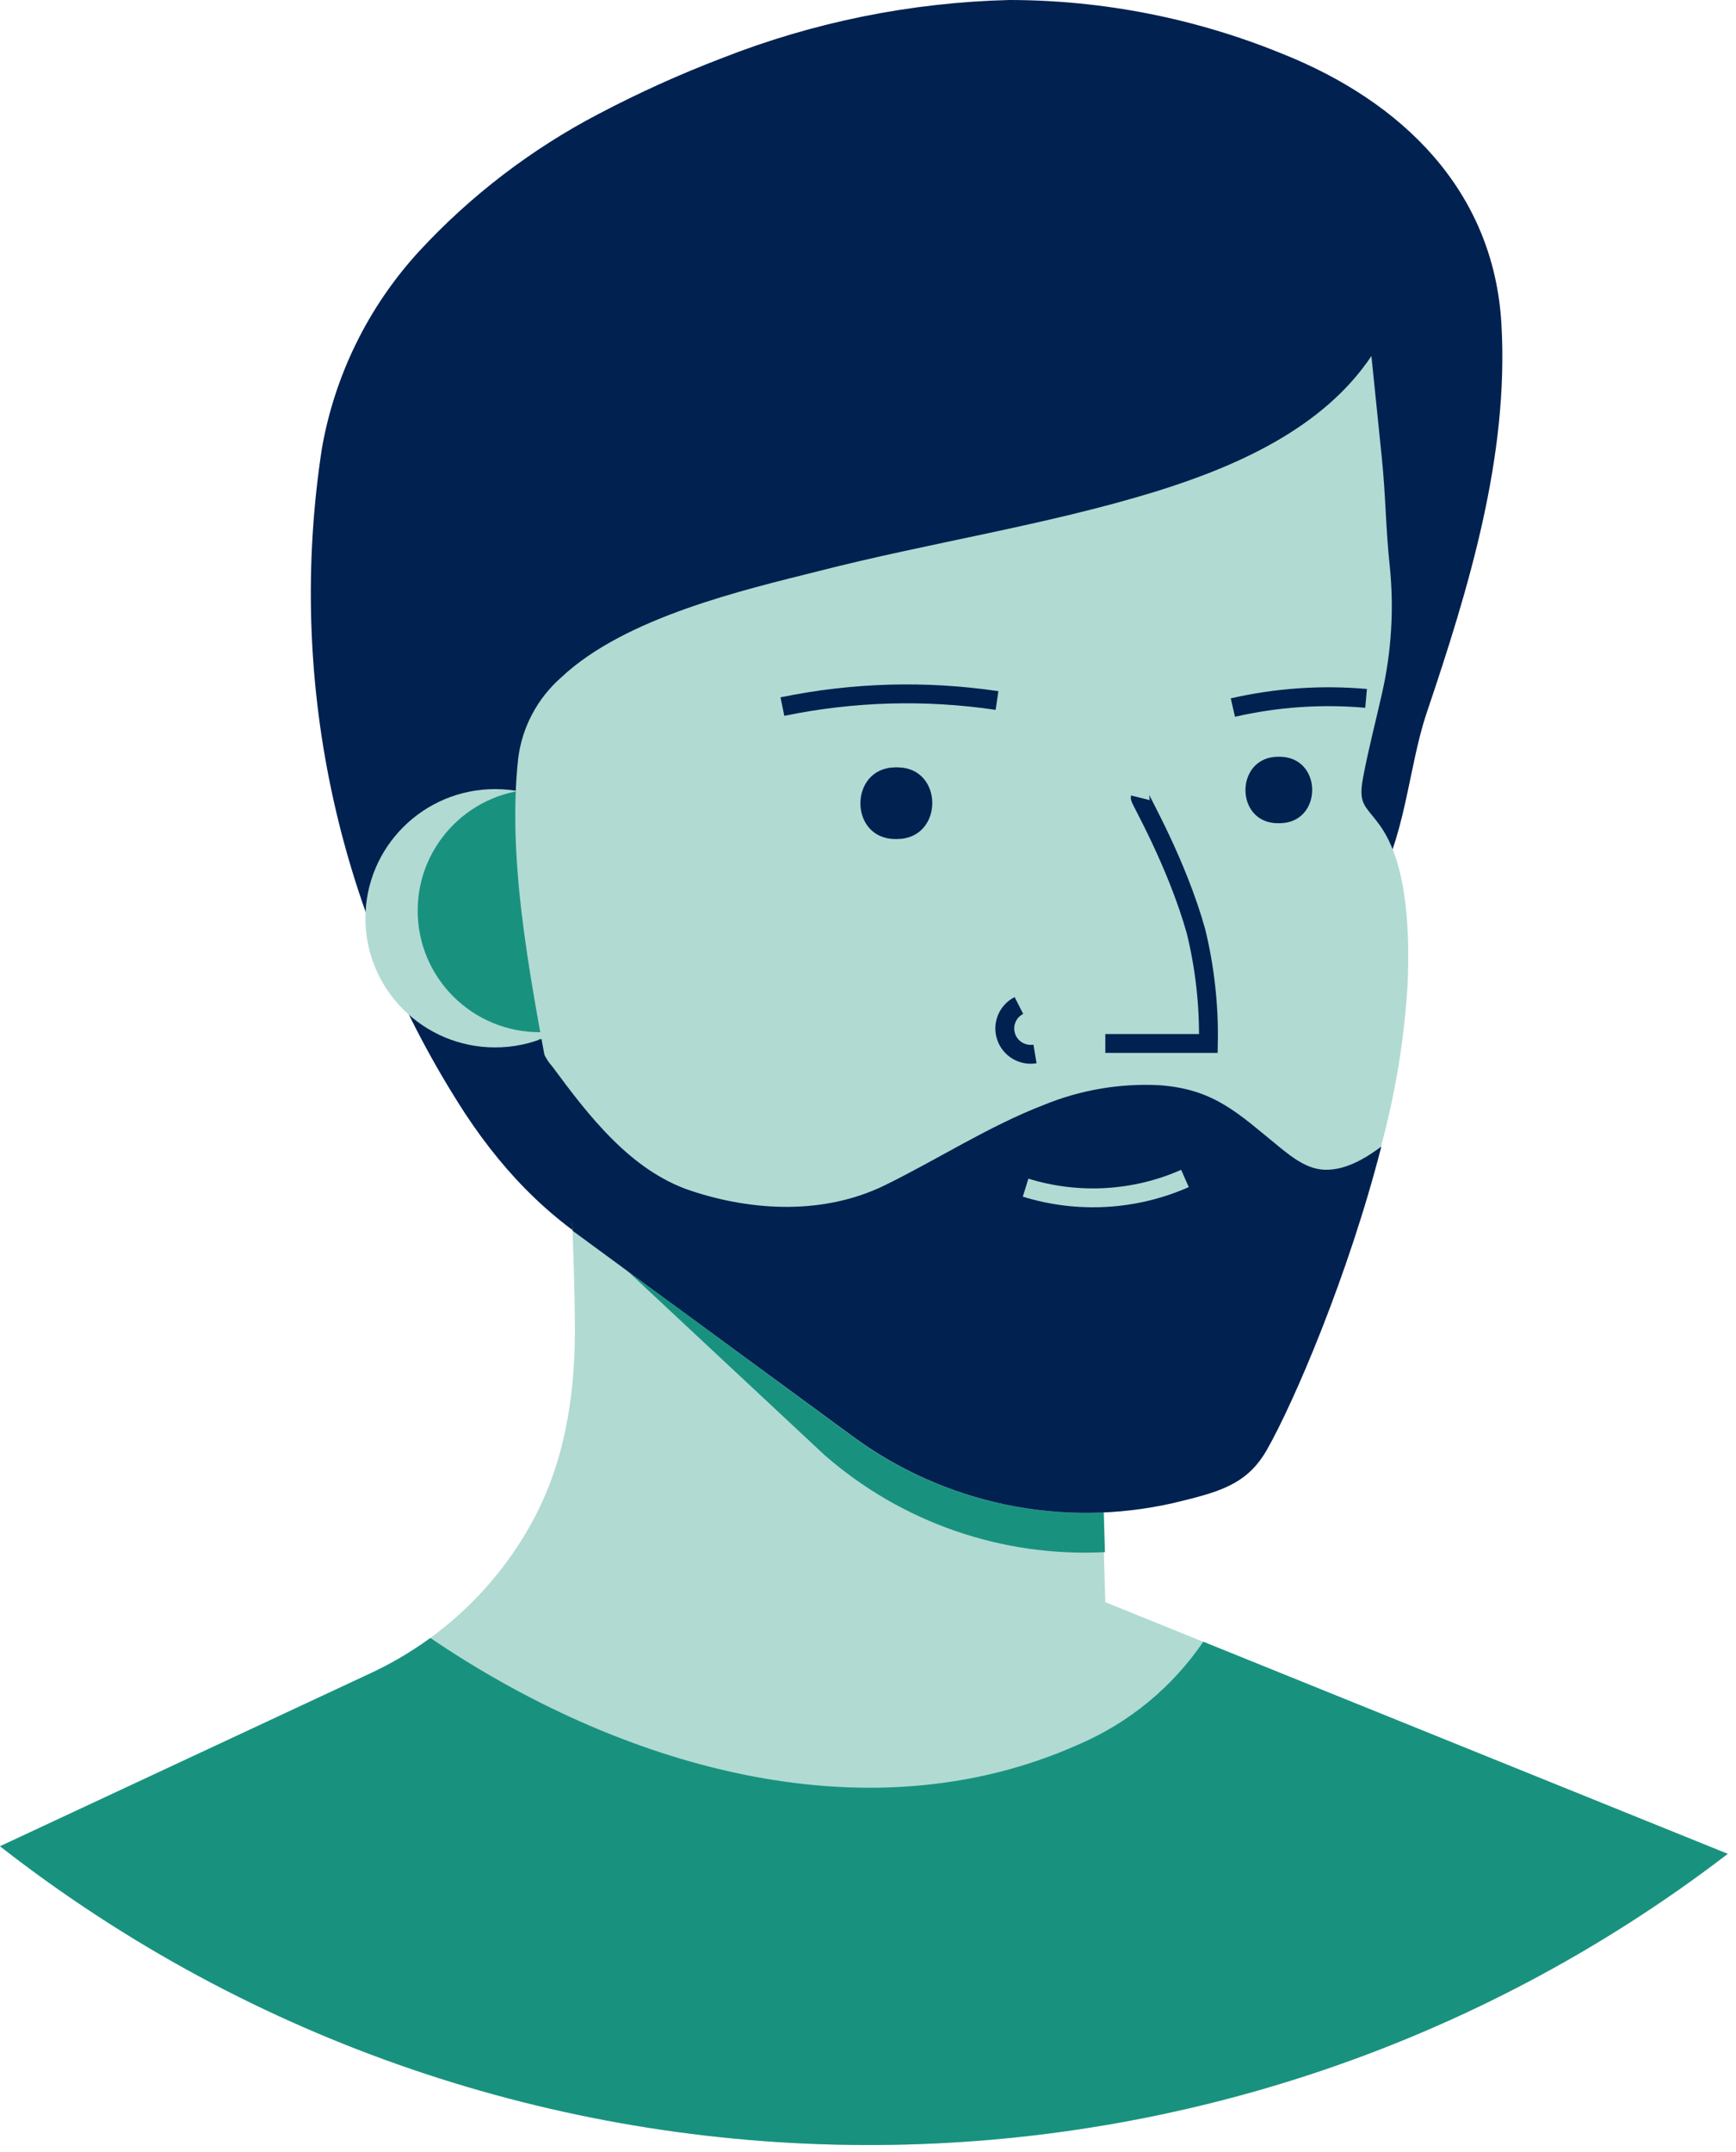 <svg width="92" height="114" viewBox="0 0 92 114" fill="none" xmlns="http://www.w3.org/2000/svg">
<path d="M75.602 37.783C74.624 40.681 74.466 44.626 72.748 47.194C68.968 52.829 61.634 53.795 55.666 55.823C55.272 55.897 54.889 56.02 54.526 56.19L52.416 56.854C50.386 57.49 48.365 58.134 46.352 58.786C43.554 59.691 39.709 60.247 37.696 62.533C36.536 63.854 35.456 65.242 34.462 66.691C34.267 66.977 34.029 67.291 33.685 67.319C33.467 67.319 33.281 67.033 33.099 66.916C29.509 64.992 26.869 62.352 24.657 59.003C17.982 48.742 15.254 36.425 16.976 24.319C17 24.142 17.024 23.969 17.053 23.792C17.732 19.875 19.525 16.235 22.22 13.303C24.945 10.357 28.159 7.899 31.72 6.038C33.84 4.922 36.024 3.934 38.262 3.079C43.119 1.17 48.275 0.128 53.495 0C58.453 0.005 63.362 0.971 67.949 2.846C74.264 5.361 79.16 10.059 79.568 17.167C79.972 24.174 77.838 31.158 75.602 37.783Z" fill="#012150"/>
<path d="M26.238 55.489C30.034 55.489 33.111 52.426 33.111 48.647C33.111 44.868 30.034 41.804 26.238 41.804C22.443 41.804 19.366 44.868 19.366 48.647C19.366 52.426 22.443 55.489 26.238 55.489Z" fill="#B1DAD3"/>
<path d="M28.603 54.684C32.176 54.684 35.072 51.801 35.072 48.244C35.072 44.688 32.176 41.804 28.603 41.804C25.031 41.804 22.135 44.688 22.135 48.244C22.135 51.801 25.031 54.684 28.603 54.684Z" fill="#18927F"/>
<path d="M91.563 98.211C64.537 118.928 26.841 118.763 0 97.809L19.673 88.627C20.61 88.189 21.509 87.675 22.361 87.09L22.81 86.776L23.125 86.534C25.266 84.903 27.029 82.832 28.292 80.461C29.909 77.422 30.443 74.065 30.467 70.644C30.467 69.488 30.443 68.333 30.407 67.178C30.37 66.023 30.33 64.884 30.318 63.733C30.301 62.455 30.288 61.179 30.277 59.905L31.021 60.287L31.078 60.315L33.18 61.398L34.154 61.563L45.426 63.471L49.893 64.228L58.007 65.608L58.387 78.488L58.545 83.842L58.573 84.743V84.876L63.465 86.856L63.768 86.981L91.563 98.211Z" fill="#B1DAD3"/>
<path d="M30.407 64.674L43.692 77.08C47.783 80.66 53.117 82.507 58.557 82.228L58.4 76.874L58.02 63.994L49.906 62.618C48.798 63.117 47.69 63.616 46.582 64.051C43.267 65.351 39.519 64.856 36.305 63.503C33.91 62.446 31.837 60.78 30.294 58.673L30.407 64.674Z" fill="#18927F"/>
<path d="M91.563 98.211C64.537 118.928 26.841 118.763 0 97.809L19.673 88.628C20.61 88.189 21.509 87.675 22.361 87.09L22.81 86.776C32.658 93.462 45.782 97.507 57.174 92.411C59.848 91.261 62.136 89.374 63.768 86.973L91.563 98.211Z" fill="#18927F"/>
<path d="M74.603 52.048C74.433 54.987 73.957 57.9 73.184 60.742C71.442 67.552 68.555 74.286 67.12 76.806C66.045 78.685 64.545 79.048 62.172 79.623C56.218 80.98 49.967 79.664 45.074 76.025L30.35 65.206C30.144 63.193 29.796 61.08 29.408 58.926C28.284 52.672 26.829 46.046 27.459 40.194C27.664 38.53 28.476 36.999 29.739 35.891C33.127 32.695 39.442 31.246 43.38 30.256C49.291 28.743 55.363 27.841 61.189 26.058C65.479 24.73 70.108 22.709 72.679 18.861C72.679 18.861 73.124 23.212 73.225 24.206C73.439 26.255 73.435 28.034 73.657 30.055C73.877 32.269 73.74 34.504 73.253 36.676C72.918 38.177 72.521 39.675 72.238 41.188C71.967 42.637 72.352 42.661 73.099 43.688C74.636 45.781 74.696 49.564 74.603 52.048Z" fill="#B1DAD3"/>
<path d="M47.556 40.653C50.023 40.653 50.023 44.428 47.556 44.448H47.447C44.981 44.448 44.981 40.673 47.447 40.653H47.556Z" fill="#012150"/>
<path d="M67.824 40.09C70.112 40.11 70.112 43.591 67.824 43.611H67.723C65.43 43.611 65.43 40.11 67.723 40.09H67.824Z" fill="#012150"/>
<path d="M60.429 42.263C60.409 42.343 62.365 45.708 63.384 49.343C63.857 51.286 64.077 53.281 64.039 55.28H58.577" stroke="#012150"/>
<path d="M73.204 60.742C71.462 67.552 68.575 74.286 67.14 76.806C66.065 78.686 64.565 79.048 62.192 79.623C56.238 80.98 49.987 79.664 45.094 76.025L30.35 65.206C30.107 62.835 29.238 60.565 28.733 58.23C28.514 57.176 28.328 56.073 28.587 55.01C28.658 55.569 28.899 56.093 29.279 56.512C31.187 59.096 33.418 62.014 36.596 63.076C39.911 64.183 43.687 64.356 46.885 62.795C49.671 61.434 52.4 59.659 55.307 58.54C57.24 57.745 59.326 57.387 61.415 57.49C64.383 57.691 65.652 59.023 67.823 60.782C68.535 61.362 69.331 61.965 70.249 61.97C71.3 61.986 72.311 61.406 73.204 60.742Z" fill="#012150"/>
<path d="M54.352 62.919C57.134 63.779 60.135 63.606 62.798 62.432" stroke="#B1DAD3"/>
<path d="M41.464 37.433C45.206 36.66 49.056 36.551 52.837 37.111" stroke="#012150"/>
<path d="M65.337 37.485C67.649 36.954 70.032 36.789 72.396 36.998" stroke="#012150"/>
<path d="M53.997 53.268C53.393 53.575 53.105 54.275 53.318 54.916C53.531 55.556 54.181 55.947 54.85 55.836" stroke="#012150"/>
<path d="M29.004 58.943L29.408 58.919L29.675 59.233L30.544 64.795L30.35 64.868L30.059 64.469L29.004 58.943Z" fill="#012150"/>
</svg>
